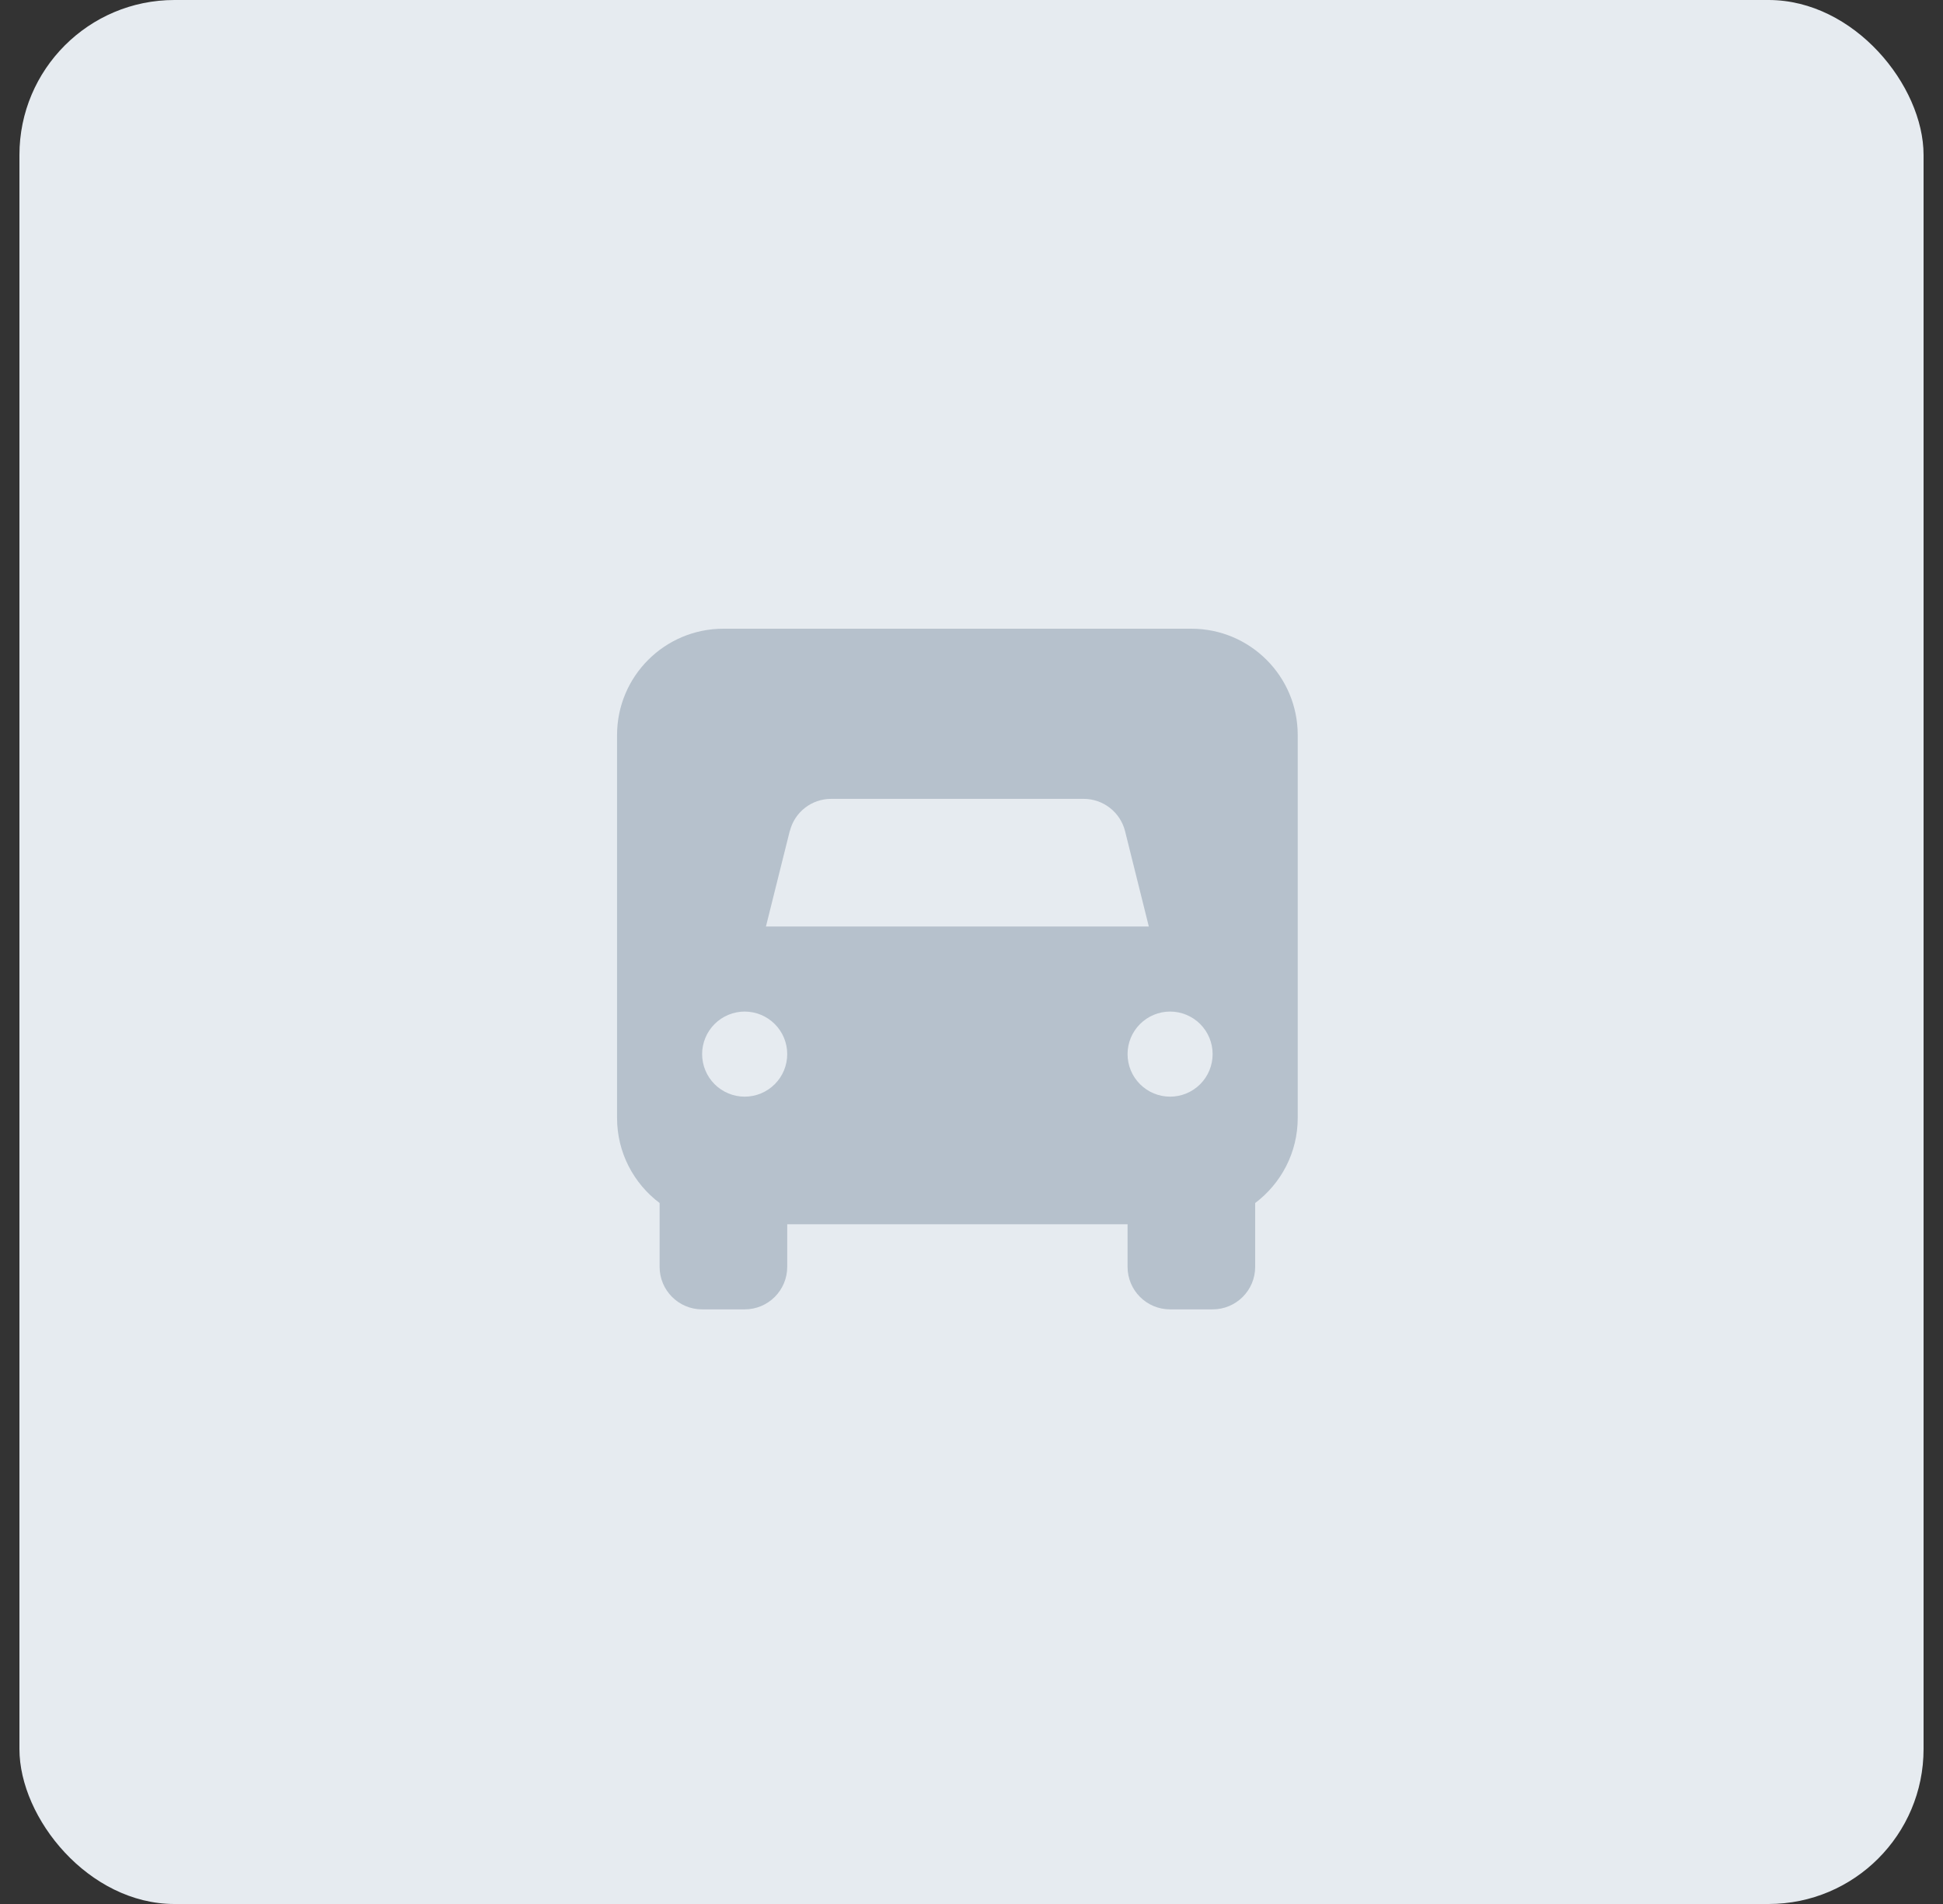 <svg width="50" height="49" viewBox="0 0 50 49" fill="none" xmlns="http://www.w3.org/2000/svg">
<rect x="0" y="0" width="50" height="49" fill="#333333" stroke="none"/>
<rect x="0.5" width="49" height="49" rx="3.989" fill="#E6EBF0"/>
<g clip-path="url(#clip0_5425_5531)">
<path d="M15.879 18.917C15.879 17.405 17.104 16.18 18.616 16.18H30.658C32.17 16.18 33.395 17.405 33.395 18.917V28.77C33.395 29.666 32.964 30.46 32.3 30.96V32.602C32.3 33.207 31.811 33.697 31.205 33.697H30.111C29.505 33.697 29.016 33.207 29.016 32.602V31.507H20.258V32.602C20.258 33.207 19.769 33.697 19.163 33.697H18.068C17.463 33.697 16.974 33.207 16.974 32.602V30.96C16.31 30.46 15.879 29.666 15.879 28.77V18.917ZM20.323 21.387L19.71 23.844H29.563L28.951 21.387C28.828 20.902 28.39 20.559 27.887 20.559H21.387C20.884 20.559 20.446 20.902 20.326 21.387H20.323ZM20.258 27.128C20.258 26.838 20.143 26.559 19.937 26.354C19.732 26.149 19.453 26.033 19.163 26.033C18.873 26.033 18.594 26.149 18.389 26.354C18.184 26.559 18.068 26.838 18.068 27.128C18.068 27.418 18.184 27.697 18.389 27.902C18.594 28.107 18.873 28.223 19.163 28.223C19.453 28.223 19.732 28.107 19.937 27.902C20.143 27.697 20.258 27.418 20.258 27.128ZM30.111 28.223C30.401 28.223 30.68 28.107 30.885 27.902C31.09 27.697 31.205 27.418 31.205 27.128C31.205 26.838 31.09 26.559 30.885 26.354C30.68 26.149 30.401 26.033 30.111 26.033C29.82 26.033 29.542 26.149 29.337 26.354C29.131 26.559 29.016 26.838 29.016 27.128C29.016 27.418 29.131 27.697 29.337 27.902C29.542 28.107 29.82 28.223 30.111 28.223Z" fill="#B6C1CC"/>
</g>
<defs>
<clipPath id="clip0_5425_5531">
<rect width="17.516" height="17.516" fill="white" transform="translate(15.875 16.18)"/>
</clipPath>
</defs>
</svg>
